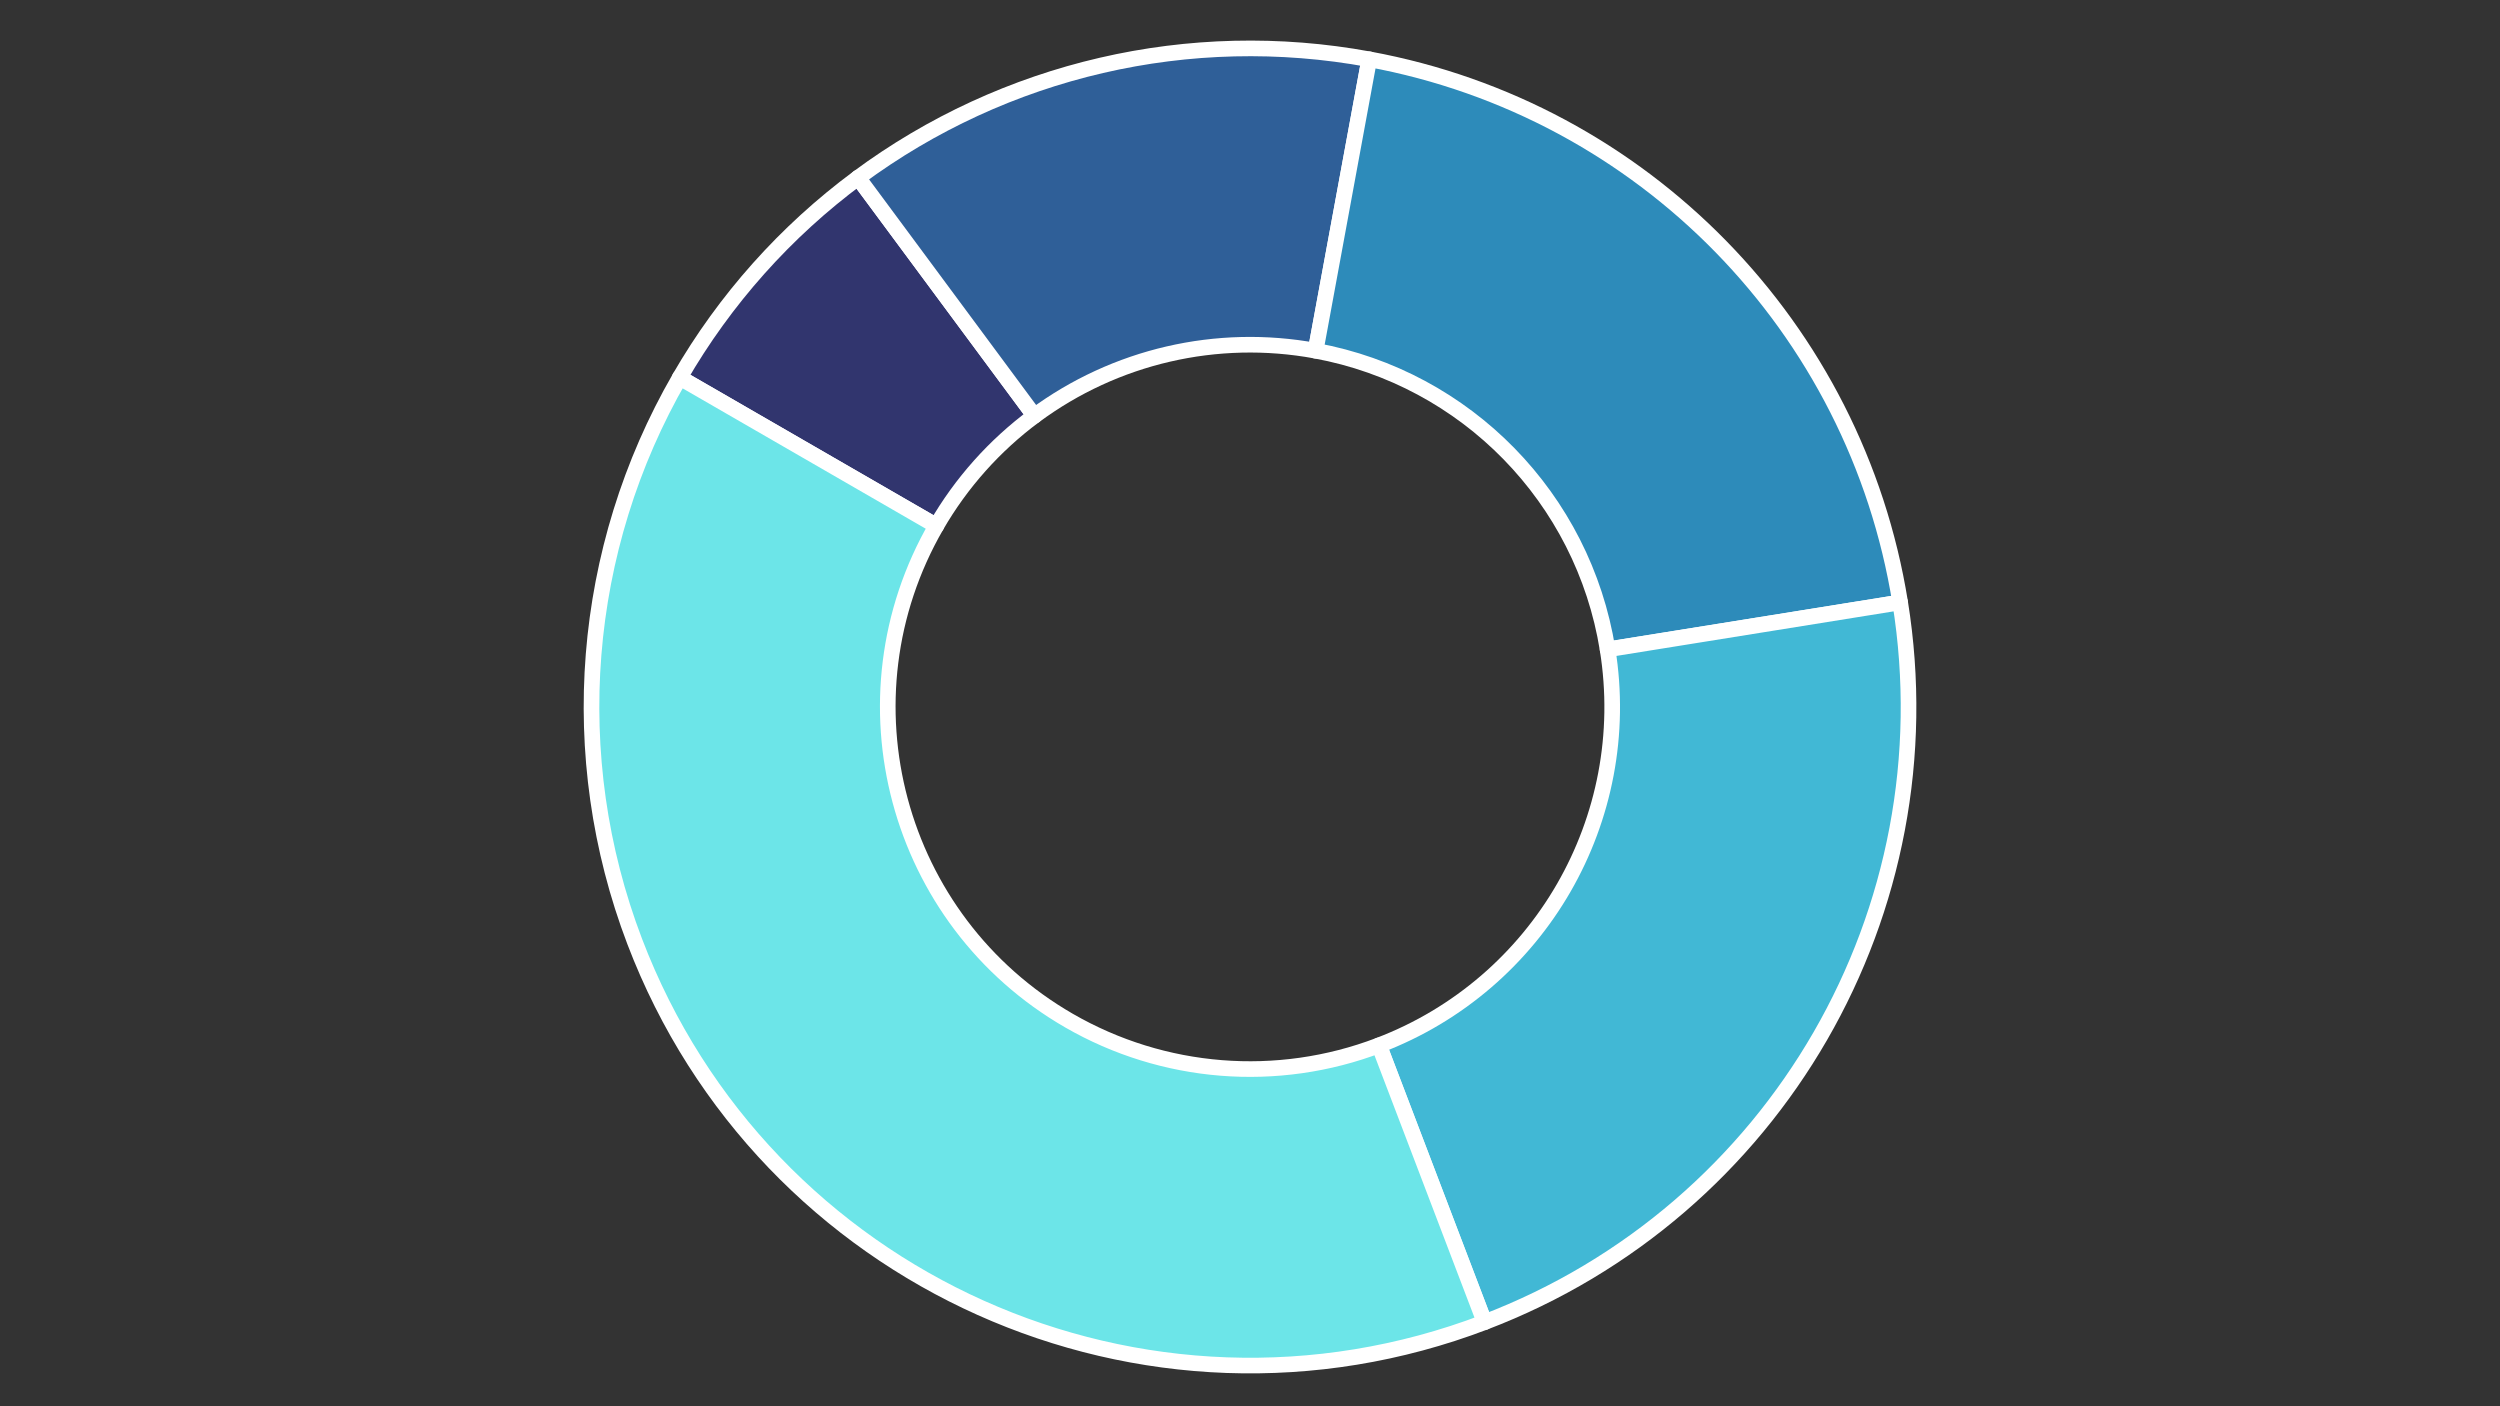 <svg width="1280" height="720" xmlns="http://www.w3.org/2000/svg" xmlns:xlink="http://www.w3.org/1999/xlink" overflow="hidden"><rect width="100%" height="100%" fill="#333333" stroke="none"/><defs><clipPath id="clip0"><rect x="0" y="0" width="1280" height="720"/></clipPath><clipPath id="clip1"><rect x="96" y="0" width="1087" height="723"/></clipPath><clipPath id="clip2"><rect x="96" y="0" width="1087" height="723"/></clipPath><clipPath id="clip3"><rect x="96" y="0" width="1087" height="723"/></clipPath><clipPath id="clip4"><rect x="96" y="0" width="1087" height="723"/></clipPath><clipPath id="clip5"><rect x="96" y="0" width="1087" height="723"/></clipPath></defs><g clip-path="url(#clip0)"><rect x="0" y="0" width="1280" height="720" fill="#FFFFFF" fill-opacity="0"/><g clip-path="url(#clip1)"><path d="M348.017 193.357C371.124 153.335 402.212 118.491 439.351 90.988L529.643 212.913C509.217 228.04 492.118 247.204 479.409 269.217Z" stroke="#FFFFFF" stroke-width="8" stroke-linejoin="round" stroke-miterlimit="10" fill="#31356E" fill-rule="evenodd"/></g><g clip-path="url(#clip2)"><path d="M439.352 90.988C514.422 35.394 609.194 13.438 701.064 30.357L673.585 179.567C623.056 170.261 570.932 182.337 529.643 212.913Z" stroke="#FFFFFF" stroke-width="8" stroke-linejoin="round" stroke-miterlimit="10" fill="#2F5F98" fill-rule="evenodd"/></g><g clip-path="url(#clip3)"><path d="M701.063 30.357C841.38 56.198 950.24 167.564 972.88 308.433L823.084 332.509C810.632 255.031 750.759 193.779 673.585 179.567Z" stroke="#FFFFFF" stroke-width="8" stroke-linejoin="round" stroke-miterlimit="10" fill="#2D8BBA" fill-rule="evenodd"/></g><g clip-path="url(#clip4)"><path d="M972.88 308.433C998.232 466.174 909.391 620.051 760.108 676.966L706.059 535.202C788.165 503.899 837.028 419.266 823.084 332.509Z" stroke="#FFFFFF" stroke-width="8" stroke-linejoin="round" stroke-miterlimit="10" fill="#41B8D5" fill-rule="evenodd"/></g><g clip-path="url(#clip5)"><path d="M760.108 676.967C586.12 743.3 391.301 656.029 324.967 482.041 288.826 387.246 297.292 281.216 348.018 193.358L479.409 269.217C428.203 357.908 458.591 471.318 547.283 522.524 595.605 550.423 653.922 555.079 706.059 535.202Z" stroke="#FFFFFF" stroke-width="8" stroke-linejoin="round" stroke-miterlimit="10" fill="#6CE5E8" fill-rule="evenodd"/></g></g></svg>
